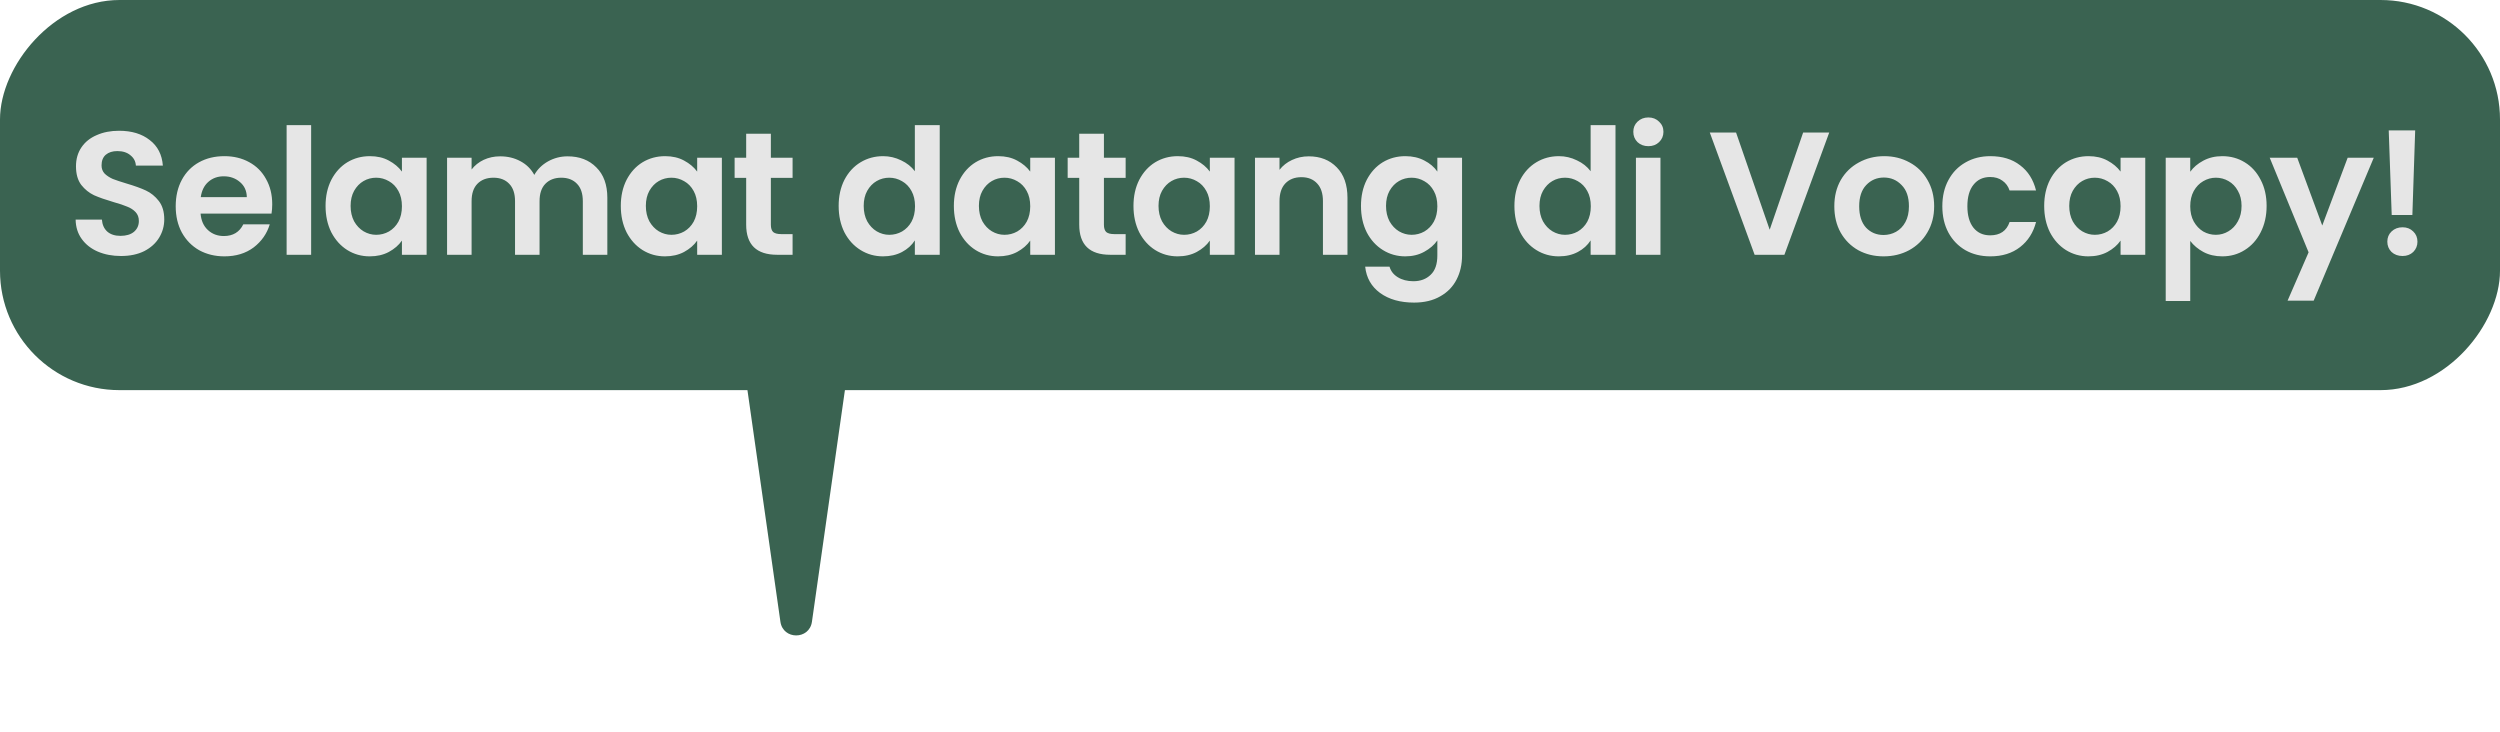 <svg width="314" height="92" viewBox="0 0 314 92" fill="none" xmlns="http://www.w3.org/2000/svg">
<rect width="314" height="49" rx="15" transform="matrix(1 0 0 -1 0 49)" fill="#3A6351"/>
<path d="M15.197 32.154C14.126 32.154 13.158 31.971 12.293 31.604C11.442 31.237 10.767 30.709 10.269 30.02C9.77 29.331 9.513 28.517 9.499 27.578H12.799C12.843 28.209 13.063 28.707 13.459 29.074C13.869 29.441 14.427 29.624 15.131 29.624C15.849 29.624 16.414 29.455 16.825 29.118C17.235 28.766 17.441 28.311 17.441 27.754C17.441 27.299 17.301 26.925 17.023 26.632C16.744 26.339 16.392 26.111 15.967 25.95C15.556 25.774 14.984 25.583 14.251 25.378C13.253 25.085 12.439 24.799 11.809 24.52C11.193 24.227 10.657 23.794 10.203 23.222C9.763 22.635 9.543 21.858 9.543 20.89C9.543 19.981 9.77 19.189 10.225 18.514C10.679 17.839 11.317 17.326 12.139 16.974C12.96 16.607 13.899 16.424 14.955 16.424C16.539 16.424 17.822 16.813 18.805 17.59C19.802 18.353 20.352 19.423 20.455 20.802H17.067C17.037 20.274 16.81 19.841 16.385 19.504C15.974 19.152 15.424 18.976 14.735 18.976C14.133 18.976 13.649 19.13 13.283 19.438C12.931 19.746 12.755 20.193 12.755 20.78C12.755 21.191 12.887 21.535 13.151 21.814C13.429 22.078 13.767 22.298 14.163 22.474C14.573 22.635 15.145 22.826 15.879 23.046C16.876 23.339 17.69 23.633 18.321 23.926C18.951 24.219 19.494 24.659 19.949 25.246C20.403 25.833 20.631 26.603 20.631 27.556C20.631 28.377 20.418 29.14 19.993 29.844C19.567 30.548 18.944 31.113 18.123 31.538C17.301 31.949 16.326 32.154 15.197 32.154ZM34.191 25.642C34.191 26.082 34.162 26.478 34.103 26.83H25.193C25.266 27.71 25.574 28.399 26.117 28.898C26.66 29.397 27.327 29.646 28.119 29.646C29.263 29.646 30.077 29.155 30.561 28.172H33.883C33.531 29.345 32.856 30.313 31.859 31.076C30.862 31.824 29.637 32.198 28.185 32.198C27.012 32.198 25.956 31.941 25.017 31.428C24.093 30.9 23.367 30.159 22.839 29.206C22.326 28.253 22.069 27.153 22.069 25.906C22.069 24.645 22.326 23.537 22.839 22.584C23.352 21.631 24.071 20.897 24.995 20.384C25.919 19.871 26.982 19.614 28.185 19.614C29.344 19.614 30.378 19.863 31.287 20.362C32.211 20.861 32.922 21.572 33.421 22.496C33.934 23.405 34.191 24.454 34.191 25.642ZM31.001 24.762C30.986 23.97 30.7 23.339 30.143 22.87C29.586 22.386 28.904 22.144 28.097 22.144C27.334 22.144 26.689 22.379 26.161 22.848C25.648 23.303 25.332 23.941 25.215 24.762H31.001ZM39.079 15.72V32H35.999V15.72H39.079ZM40.89 25.862C40.89 24.63 41.132 23.537 41.616 22.584C42.115 21.631 42.782 20.897 43.618 20.384C44.469 19.871 45.415 19.614 46.456 19.614C47.365 19.614 48.157 19.797 48.832 20.164C49.521 20.531 50.071 20.993 50.482 21.55V19.812H53.584V32H50.482V30.218C50.086 30.79 49.536 31.267 48.832 31.648C48.143 32.015 47.343 32.198 46.434 32.198C45.407 32.198 44.469 31.934 43.618 31.406C42.782 30.878 42.115 30.137 41.616 29.184C41.132 28.216 40.89 27.109 40.89 25.862ZM50.482 25.906C50.482 25.158 50.335 24.52 50.042 23.992C49.749 23.449 49.353 23.039 48.854 22.76C48.355 22.467 47.82 22.32 47.248 22.32C46.676 22.32 46.148 22.459 45.664 22.738C45.18 23.017 44.784 23.427 44.476 23.97C44.183 24.498 44.036 25.129 44.036 25.862C44.036 26.595 44.183 27.241 44.476 27.798C44.784 28.341 45.18 28.759 45.664 29.052C46.163 29.345 46.691 29.492 47.248 29.492C47.82 29.492 48.355 29.353 48.854 29.074C49.353 28.781 49.749 28.37 50.042 27.842C50.335 27.299 50.482 26.654 50.482 25.906ZM71.288 19.636C72.784 19.636 73.987 20.098 74.896 21.022C75.82 21.931 76.282 23.207 76.282 24.85V32H73.202V25.268C73.202 24.315 72.96 23.589 72.476 23.09C71.992 22.577 71.332 22.32 70.496 22.32C69.66 22.32 68.993 22.577 68.494 23.09C68.01 23.589 67.768 24.315 67.768 25.268V32H64.688V25.268C64.688 24.315 64.446 23.589 63.962 23.09C63.478 22.577 62.818 22.32 61.982 22.32C61.132 22.32 60.457 22.577 59.958 23.09C59.474 23.589 59.232 24.315 59.232 25.268V32H56.152V19.812H59.232V21.286C59.628 20.773 60.134 20.369 60.75 20.076C61.381 19.783 62.07 19.636 62.818 19.636C63.772 19.636 64.622 19.841 65.37 20.252C66.118 20.648 66.698 21.22 67.108 21.968C67.504 21.264 68.076 20.699 68.824 20.274C69.587 19.849 70.408 19.636 71.288 19.636ZM77.973 25.862C77.973 24.63 78.215 23.537 78.699 22.584C79.198 21.631 79.865 20.897 80.701 20.384C81.552 19.871 82.498 19.614 83.539 19.614C84.448 19.614 85.24 19.797 85.915 20.164C86.604 20.531 87.154 20.993 87.565 21.55V19.812H90.667V32H87.565V30.218C87.169 30.79 86.619 31.267 85.915 31.648C85.226 32.015 84.426 32.198 83.517 32.198C82.49 32.198 81.552 31.934 80.701 31.406C79.865 30.878 79.198 30.137 78.699 29.184C78.215 28.216 77.973 27.109 77.973 25.862ZM87.565 25.906C87.565 25.158 87.418 24.52 87.125 23.992C86.832 23.449 86.436 23.039 85.937 22.76C85.438 22.467 84.903 22.32 84.331 22.32C83.759 22.32 83.231 22.459 82.747 22.738C82.263 23.017 81.867 23.427 81.559 23.97C81.266 24.498 81.119 25.129 81.119 25.862C81.119 26.595 81.266 27.241 81.559 27.798C81.867 28.341 82.263 28.759 82.747 29.052C83.246 29.345 83.774 29.492 84.331 29.492C84.903 29.492 85.438 29.353 85.937 29.074C86.436 28.781 86.832 28.37 87.125 27.842C87.418 27.299 87.565 26.654 87.565 25.906ZM96.821 22.342V28.238C96.821 28.649 96.916 28.949 97.107 29.14C97.312 29.316 97.65 29.404 98.119 29.404H99.549V32H97.613C95.017 32 93.719 30.739 93.719 28.216V22.342H92.267V19.812H93.719V16.798H96.821V19.812H99.549V22.342H96.821ZM105.335 25.862C105.335 24.63 105.577 23.537 106.061 22.584C106.559 21.631 107.234 20.897 108.085 20.384C108.935 19.871 109.881 19.614 110.923 19.614C111.715 19.614 112.47 19.79 113.189 20.142C113.907 20.479 114.479 20.934 114.905 21.506V15.72H118.029V32H114.905V30.196C114.523 30.797 113.988 31.281 113.299 31.648C112.609 32.015 111.81 32.198 110.901 32.198C109.874 32.198 108.935 31.934 108.085 31.406C107.234 30.878 106.559 30.137 106.061 29.184C105.577 28.216 105.335 27.109 105.335 25.862ZM114.927 25.906C114.927 25.158 114.78 24.52 114.487 23.992C114.193 23.449 113.797 23.039 113.299 22.76C112.8 22.467 112.265 22.32 111.693 22.32C111.121 22.32 110.593 22.459 110.109 22.738C109.625 23.017 109.229 23.427 108.921 23.97C108.627 24.498 108.481 25.129 108.481 25.862C108.481 26.595 108.627 27.241 108.921 27.798C109.229 28.341 109.625 28.759 110.109 29.052C110.607 29.345 111.135 29.492 111.693 29.492C112.265 29.492 112.8 29.353 113.299 29.074C113.797 28.781 114.193 28.37 114.487 27.842C114.78 27.299 114.927 26.654 114.927 25.906ZM119.805 25.862C119.805 24.63 120.047 23.537 120.531 22.584C121.029 21.631 121.697 20.897 122.533 20.384C123.383 19.871 124.329 19.614 125.371 19.614C126.28 19.614 127.072 19.797 127.747 20.164C128.436 20.531 128.986 20.993 129.397 21.55V19.812H132.499V32H129.397V30.218C129.001 30.79 128.451 31.267 127.747 31.648C127.057 32.015 126.258 32.198 125.349 32.198C124.322 32.198 123.383 31.934 122.533 31.406C121.697 30.878 121.029 30.137 120.531 29.184C120.047 28.216 119.805 27.109 119.805 25.862ZM129.397 25.906C129.397 25.158 129.25 24.52 128.957 23.992C128.663 23.449 128.267 23.039 127.769 22.76C127.27 22.467 126.735 22.32 126.163 22.32C125.591 22.32 125.063 22.459 124.579 22.738C124.095 23.017 123.699 23.427 123.391 23.97C123.097 24.498 122.951 25.129 122.951 25.862C122.951 26.595 123.097 27.241 123.391 27.798C123.699 28.341 124.095 28.759 124.579 29.052C125.077 29.345 125.605 29.492 126.163 29.492C126.735 29.492 127.27 29.353 127.769 29.074C128.267 28.781 128.663 28.37 128.957 27.842C129.25 27.299 129.397 26.654 129.397 25.906ZM138.653 22.342V28.238C138.653 28.649 138.748 28.949 138.939 29.14C139.144 29.316 139.482 29.404 139.951 29.404H141.381V32H139.445C136.849 32 135.551 30.739 135.551 28.216V22.342H134.099V19.812H135.551V16.798H138.653V19.812H141.381V22.342H138.653ZM142.364 25.862C142.364 24.63 142.606 23.537 143.09 22.584C143.589 21.631 144.256 20.897 145.092 20.384C145.943 19.871 146.889 19.614 147.93 19.614C148.84 19.614 149.632 19.797 150.306 20.164C150.996 20.531 151.546 20.993 151.956 21.55V19.812H155.058V32H151.956V30.218C151.56 30.79 151.01 31.267 150.306 31.648C149.617 32.015 148.818 32.198 147.908 32.198C146.882 32.198 145.943 31.934 145.092 31.406C144.256 30.878 143.589 30.137 143.09 29.184C142.606 28.216 142.364 27.109 142.364 25.862ZM151.956 25.906C151.956 25.158 151.81 24.52 151.516 23.992C151.223 23.449 150.827 23.039 150.328 22.76C149.83 22.467 149.294 22.32 148.722 22.32C148.15 22.32 147.622 22.459 147.138 22.738C146.654 23.017 146.258 23.427 145.95 23.97C145.657 24.498 145.51 25.129 145.51 25.862C145.51 26.595 145.657 27.241 145.95 27.798C146.258 28.341 146.654 28.759 147.138 29.052C147.637 29.345 148.165 29.492 148.722 29.492C149.294 29.492 149.83 29.353 150.328 29.074C150.827 28.781 151.223 28.37 151.516 27.842C151.81 27.299 151.956 26.654 151.956 25.906ZM164.38 19.636C165.832 19.636 167.006 20.098 167.9 21.022C168.795 21.931 169.242 23.207 169.242 24.85V32H166.162V25.268C166.162 24.3 165.92 23.559 165.436 23.046C164.952 22.518 164.292 22.254 163.456 22.254C162.606 22.254 161.931 22.518 161.432 23.046C160.948 23.559 160.706 24.3 160.706 25.268V32H157.626V19.812H160.706V21.33C161.117 20.802 161.638 20.391 162.268 20.098C162.914 19.79 163.618 19.636 164.38 19.636ZM176.505 19.614C177.415 19.614 178.214 19.797 178.903 20.164C179.593 20.516 180.135 20.978 180.531 21.55V19.812H183.633V32.088C183.633 33.217 183.406 34.222 182.951 35.102C182.497 35.997 181.815 36.701 180.905 37.214C179.996 37.742 178.896 38.006 177.605 38.006C175.875 38.006 174.452 37.603 173.337 36.796C172.237 35.989 171.614 34.889 171.467 33.496H174.525C174.687 34.053 175.031 34.493 175.559 34.816C176.102 35.153 176.755 35.322 177.517 35.322C178.412 35.322 179.138 35.051 179.695 34.508C180.253 33.98 180.531 33.173 180.531 32.088V30.196C180.135 30.768 179.585 31.245 178.881 31.626C178.192 32.007 177.4 32.198 176.505 32.198C175.479 32.198 174.54 31.934 173.689 31.406C172.839 30.878 172.164 30.137 171.665 29.184C171.181 28.216 170.939 27.109 170.939 25.862C170.939 24.63 171.181 23.537 171.665 22.584C172.164 21.631 172.831 20.897 173.667 20.384C174.518 19.871 175.464 19.614 176.505 19.614ZM180.531 25.906C180.531 25.158 180.385 24.52 180.091 23.992C179.798 23.449 179.402 23.039 178.903 22.76C178.405 22.467 177.869 22.32 177.297 22.32C176.725 22.32 176.197 22.459 175.713 22.738C175.229 23.017 174.833 23.427 174.525 23.97C174.232 24.498 174.085 25.129 174.085 25.862C174.085 26.595 174.232 27.241 174.525 27.798C174.833 28.341 175.229 28.759 175.713 29.052C176.212 29.345 176.74 29.492 177.297 29.492C177.869 29.492 178.405 29.353 178.903 29.074C179.402 28.781 179.798 28.37 180.091 27.842C180.385 27.299 180.531 26.654 180.531 25.906ZM190.212 25.862C190.212 24.63 190.454 23.537 190.938 22.584C191.436 21.631 192.111 20.897 192.962 20.384C193.812 19.871 194.758 19.614 195.8 19.614C196.592 19.614 197.347 19.79 198.066 20.142C198.784 20.479 199.356 20.934 199.782 21.506V15.72H202.906V32H199.782V30.196C199.4 30.797 198.865 31.281 198.176 31.648C197.486 32.015 196.687 32.198 195.778 32.198C194.751 32.198 193.812 31.934 192.962 31.406C192.111 30.878 191.436 30.137 190.938 29.184C190.454 28.216 190.212 27.109 190.212 25.862ZM199.804 25.906C199.804 25.158 199.657 24.52 199.364 23.992C199.07 23.449 198.674 23.039 198.176 22.76C197.677 22.467 197.142 22.32 196.57 22.32C195.998 22.32 195.47 22.459 194.986 22.738C194.502 23.017 194.106 23.427 193.798 23.97C193.504 24.498 193.358 25.129 193.358 25.862C193.358 26.595 193.504 27.241 193.798 27.798C194.106 28.341 194.502 28.759 194.986 29.052C195.484 29.345 196.012 29.492 196.57 29.492C197.142 29.492 197.677 29.353 198.176 29.074C198.674 28.781 199.07 28.37 199.364 27.842C199.657 27.299 199.804 26.654 199.804 25.906ZM207.036 18.36C206.493 18.36 206.038 18.191 205.672 17.854C205.32 17.502 205.144 17.069 205.144 16.556C205.144 16.043 205.32 15.617 205.672 15.28C206.038 14.928 206.493 14.752 207.036 14.752C207.578 14.752 208.026 14.928 208.378 15.28C208.744 15.617 208.928 16.043 208.928 16.556C208.928 17.069 208.744 17.502 208.378 17.854C208.026 18.191 207.578 18.36 207.036 18.36ZM208.554 19.812V32H205.474V19.812H208.554ZM229.753 16.644L224.121 32H220.381L214.749 16.644H218.049L222.273 28.854L226.475 16.644H229.753ZM236.572 32.198C235.398 32.198 234.342 31.941 233.404 31.428C232.465 30.9 231.724 30.159 231.182 29.206C230.654 28.253 230.39 27.153 230.39 25.906C230.39 24.659 230.661 23.559 231.204 22.606C231.761 21.653 232.516 20.919 233.47 20.406C234.423 19.878 235.486 19.614 236.66 19.614C237.833 19.614 238.896 19.878 239.85 20.406C240.803 20.919 241.551 21.653 242.094 22.606C242.651 23.559 242.93 24.659 242.93 25.906C242.93 27.153 242.644 28.253 242.072 29.206C241.514 30.159 240.752 30.9 239.784 31.428C238.83 31.941 237.76 32.198 236.572 32.198ZM236.572 29.514C237.129 29.514 237.65 29.382 238.134 29.118C238.632 28.839 239.028 28.429 239.322 27.886C239.615 27.343 239.762 26.683 239.762 25.906C239.762 24.747 239.454 23.86 238.838 23.244C238.236 22.613 237.496 22.298 236.616 22.298C235.736 22.298 234.995 22.613 234.394 23.244C233.807 23.86 233.514 24.747 233.514 25.906C233.514 27.065 233.8 27.959 234.372 28.59C234.958 29.206 235.692 29.514 236.572 29.514ZM243.957 25.906C243.957 24.645 244.214 23.545 244.727 22.606C245.24 21.653 245.952 20.919 246.861 20.406C247.77 19.878 248.812 19.614 249.985 19.614C251.496 19.614 252.742 19.995 253.725 20.758C254.722 21.506 255.39 22.562 255.727 23.926H252.405C252.229 23.398 251.928 22.987 251.503 22.694C251.092 22.386 250.579 22.232 249.963 22.232C249.083 22.232 248.386 22.555 247.873 23.2C247.36 23.831 247.103 24.733 247.103 25.906C247.103 27.065 247.36 27.967 247.873 28.612C248.386 29.243 249.083 29.558 249.963 29.558C251.21 29.558 252.024 29.001 252.405 27.886H255.727C255.39 29.206 254.722 30.255 253.725 31.032C252.728 31.809 251.481 32.198 249.985 32.198C248.812 32.198 247.77 31.941 246.861 31.428C245.952 30.9 245.24 30.167 244.727 29.228C244.214 28.275 243.957 27.167 243.957 25.906ZM256.751 25.862C256.751 24.63 256.993 23.537 257.477 22.584C257.976 21.631 258.643 20.897 259.479 20.384C260.33 19.871 261.276 19.614 262.317 19.614C263.227 19.614 264.019 19.797 264.693 20.164C265.383 20.531 265.933 20.993 266.343 21.55V19.812H269.445V32H266.343V30.218C265.947 30.79 265.397 31.267 264.693 31.648C264.004 32.015 263.205 32.198 262.295 32.198C261.269 32.198 260.33 31.934 259.479 31.406C258.643 30.878 257.976 30.137 257.477 29.184C256.993 28.216 256.751 27.109 256.751 25.862ZM266.343 25.906C266.343 25.158 266.197 24.52 265.903 23.992C265.61 23.449 265.214 23.039 264.715 22.76C264.217 22.467 263.681 22.32 263.109 22.32C262.537 22.32 262.009 22.459 261.525 22.738C261.041 23.017 260.645 23.427 260.337 23.97C260.044 24.498 259.897 25.129 259.897 25.862C259.897 26.595 260.044 27.241 260.337 27.798C260.645 28.341 261.041 28.759 261.525 29.052C262.024 29.345 262.552 29.492 263.109 29.492C263.681 29.492 264.217 29.353 264.715 29.074C265.214 28.781 265.61 28.37 265.903 27.842C266.197 27.299 266.343 26.654 266.343 25.906ZM275.094 21.572C275.49 21.015 276.032 20.553 276.722 20.186C277.426 19.805 278.225 19.614 279.12 19.614C280.161 19.614 281.1 19.871 281.936 20.384C282.786 20.897 283.454 21.631 283.938 22.584C284.436 23.523 284.686 24.615 284.686 25.862C284.686 27.109 284.436 28.216 283.938 29.184C283.454 30.137 282.786 30.878 281.936 31.406C281.1 31.934 280.161 32.198 279.12 32.198C278.225 32.198 277.433 32.015 276.744 31.648C276.069 31.281 275.519 30.819 275.094 30.262V37.808H272.014V19.812H275.094V21.572ZM281.54 25.862C281.54 25.129 281.386 24.498 281.078 23.97C280.784 23.427 280.388 23.017 279.89 22.738C279.406 22.459 278.878 22.32 278.306 22.32C277.748 22.32 277.22 22.467 276.722 22.76C276.238 23.039 275.842 23.449 275.534 23.992C275.24 24.535 275.094 25.173 275.094 25.906C275.094 26.639 275.24 27.277 275.534 27.82C275.842 28.363 276.238 28.781 276.722 29.074C277.22 29.353 277.748 29.492 278.306 29.492C278.878 29.492 279.406 29.345 279.89 29.052C280.388 28.759 280.784 28.341 281.078 27.798C281.386 27.255 281.54 26.61 281.54 25.862ZM298.144 19.812L290.598 37.764H287.32L289.96 31.692L285.076 19.812H288.53L291.676 28.326L294.866 19.812H298.144ZM303.346 16.38L302.994 27.006H300.398L300.024 16.38H303.346ZM301.762 32.154C301.205 32.154 300.743 31.985 300.376 31.648C300.024 31.296 299.848 30.863 299.848 30.35C299.848 29.837 300.024 29.411 300.376 29.074C300.743 28.722 301.205 28.546 301.762 28.546C302.305 28.546 302.752 28.722 303.104 29.074C303.456 29.411 303.632 29.837 303.632 30.35C303.632 30.863 303.456 31.296 303.104 31.648C302.752 31.985 302.305 32.154 301.762 32.154Z" fill="#E6E6E6"/>
<path d="M98.02 78.091C98.346 80.382 101.654 80.382 101.98 78.091L107.469 39.532C107.641 38.327 106.706 37.25 105.489 37.25H94.511C93.294 37.25 92.359 38.327 92.531 39.532L98.02 78.091Z" fill="#3A6351"/>
</svg>

